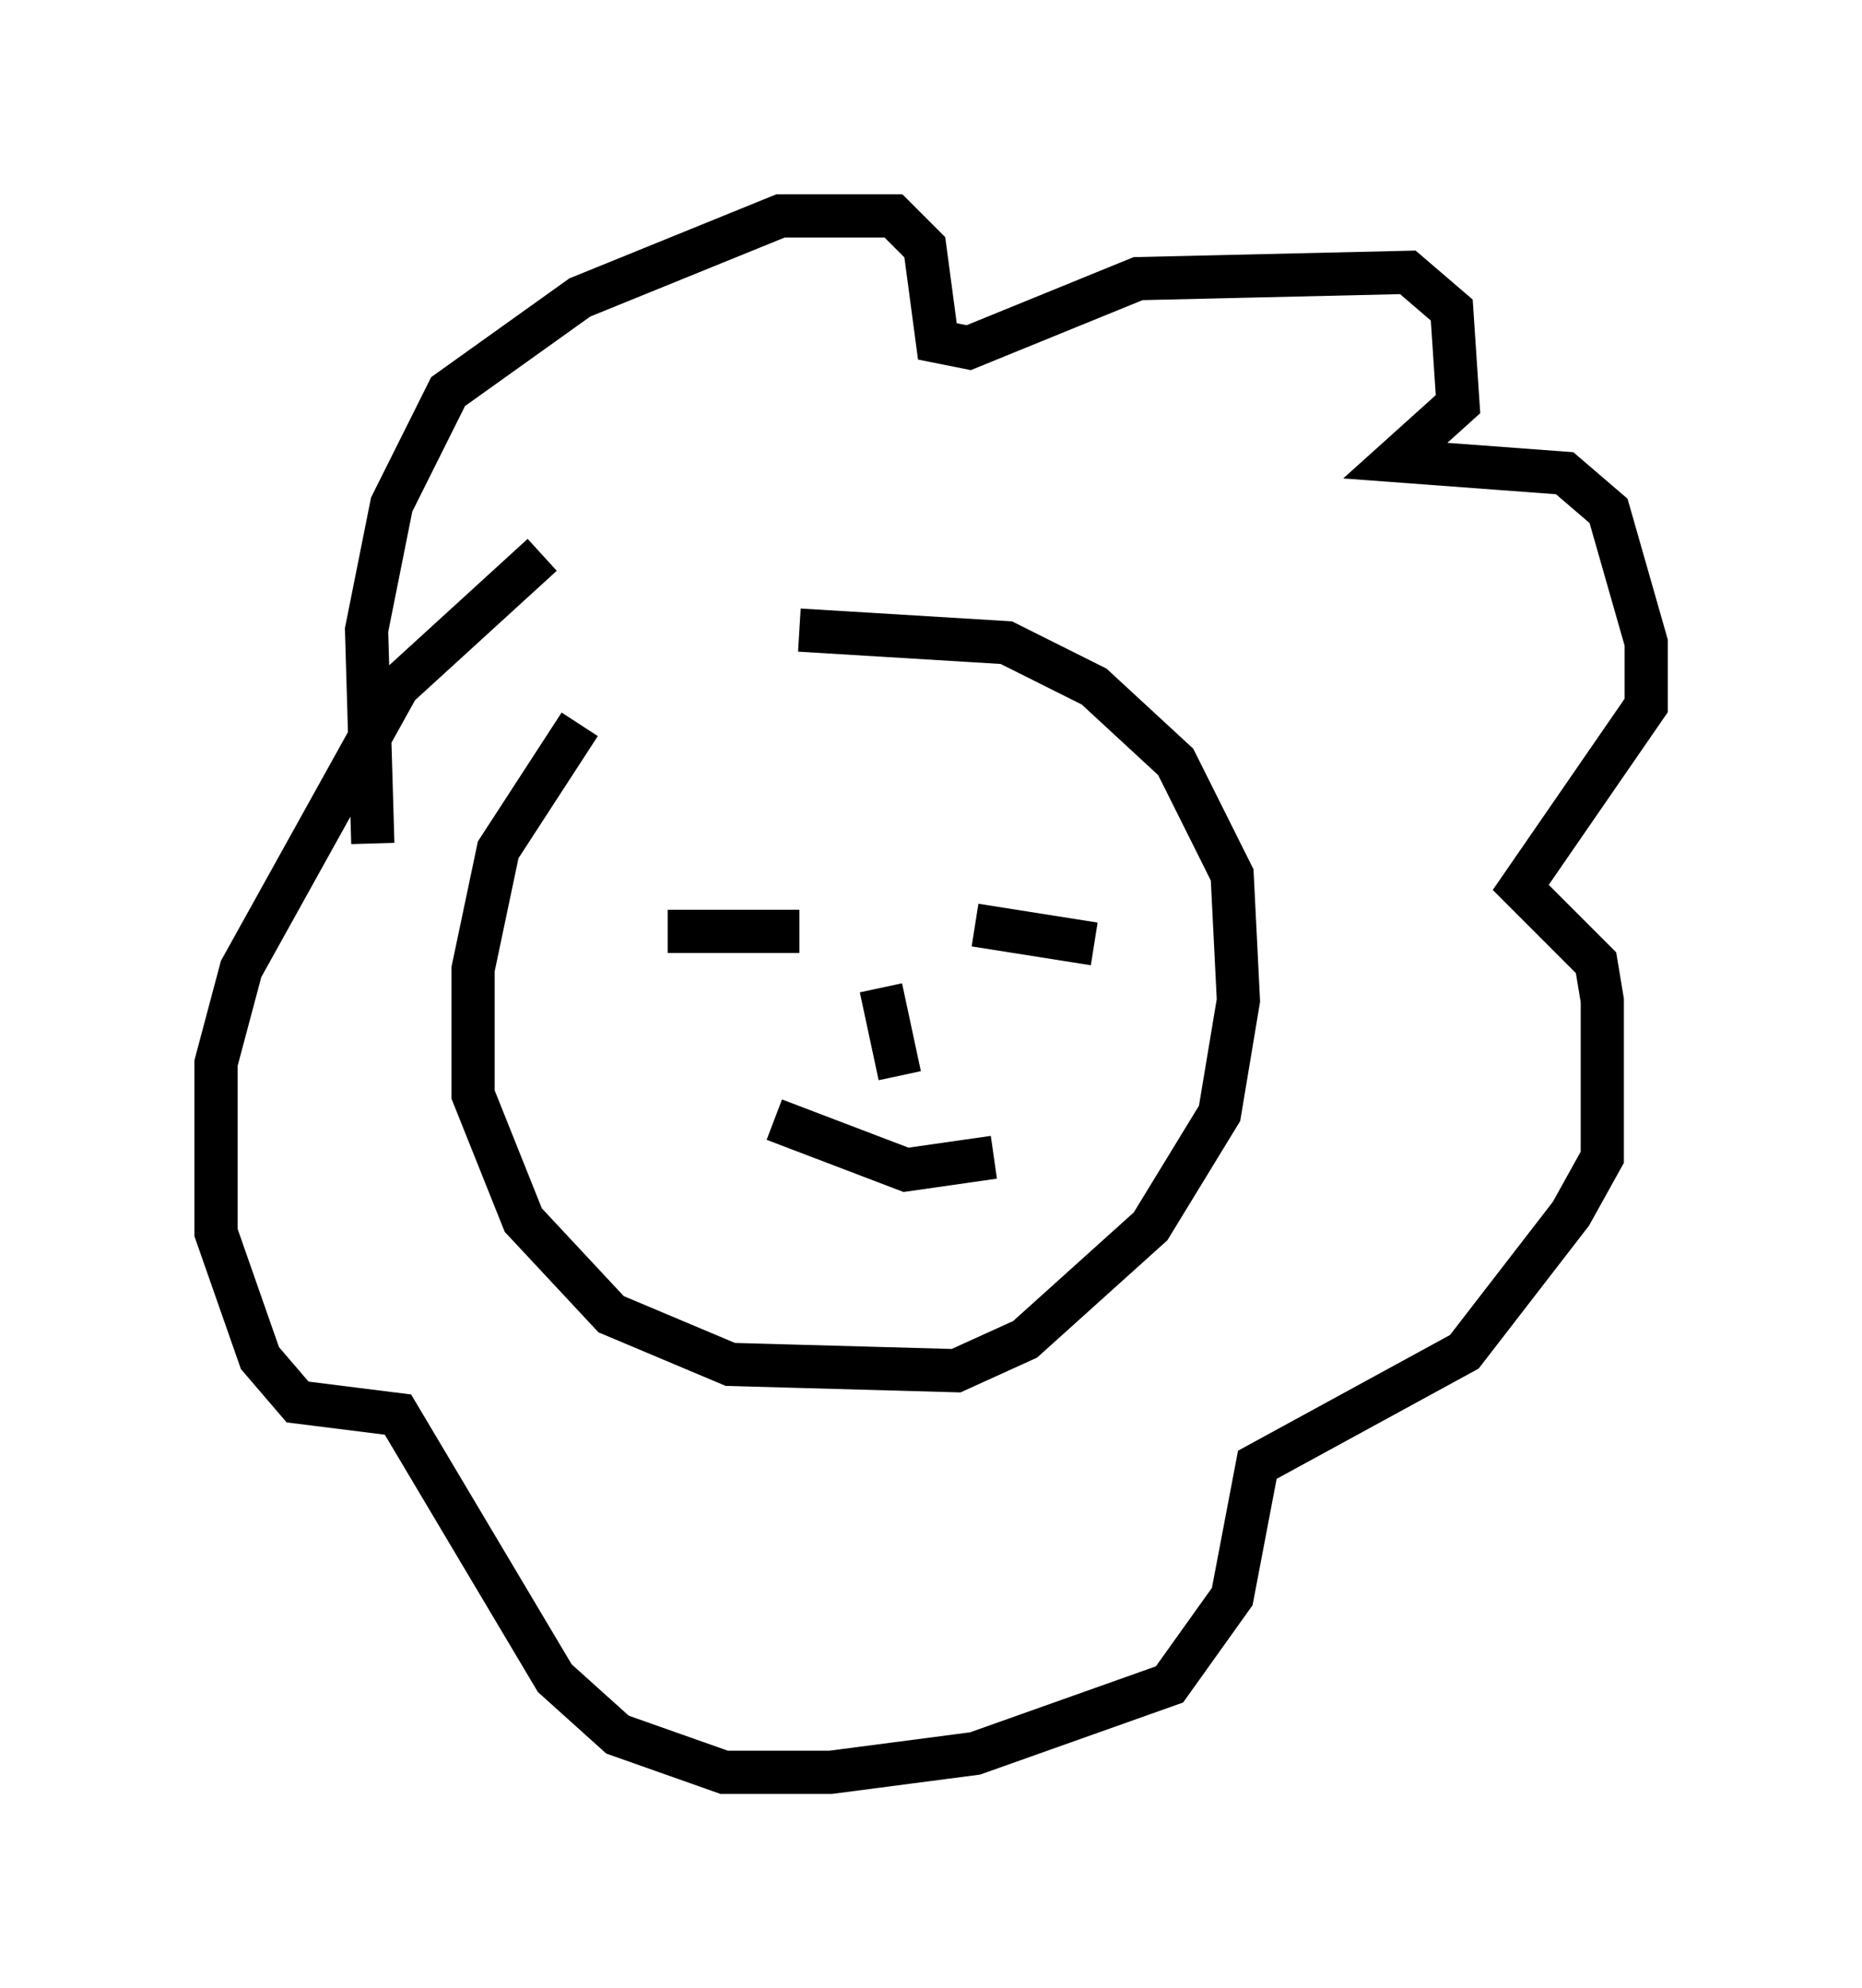 <?xml version="1.0" encoding="utf-8" ?>
<svg baseProfile="full" height="46.022" version="1.1" width="43.117" xmlns="http://www.w3.org/2000/svg" xmlns:ev="http://www.w3.org/2001/xml-events" xmlns:xlink="http://www.w3.org/1999/xlink"><defs /><rect fill="white" height="46.022" width="43.117" x="0" y="0" /><path d="M15.458, 16.184 m-2.034, 0.581 l-1.888, 2.905 -0.581, 2.76 l0.0, 2.905 1.162, 2.905 l2.034, 2.179 2.76, 1.162 l5.229, 0.145 1.598, -0.726 l2.905, -2.615 1.598, -2.615 l0.436, -2.615 -0.145, -2.905 l-1.307, -2.615 -1.888, -1.743 l-2.034, -1.017 -4.793, -0.291 m-9.877, 4.939 l-0.145, -4.939 0.581, -2.905 l1.307, -2.615 3.05, -2.179 l4.648, -1.888 2.615, 0.0 l0.726, 0.726 0.291, 2.179 l0.726, 0.145 3.922, -1.598 l6.246, -0.145 1.017, 0.872 l0.145, 2.179 -1.453, 1.307 l3.922, 0.291 1.017, 0.872 l0.872, 3.05 0.0, 1.453 l-2.905, 4.212 1.743, 1.743 l0.145, 0.872 0.0, 3.631 l-0.726, 1.307 -2.469, 3.196 l-4.793, 2.615 -0.581, 3.05 l-1.453, 2.034 -4.503, 1.598 l-3.341, 0.436 -2.469, 0.0 l-2.469, -0.872 -1.453, -1.307 l-3.631, -6.101 -2.324, -0.291 l-0.872, -1.017 -1.017, -2.905 l0.0, -3.922 0.581, -2.179 l3.631, -6.536 3.341, -3.05 m3.777, 8.134 l0.0, 0.0 m6.246, 0.872 l0.0, 0.0 m-7.117, -0.291 l3.05, 0.0 m4.067, -0.145 l2.76, 0.436 m-7.408, 4.067 l3.05, 1.162 2.034, -0.291 m-2.179, -1.888 l-0.436, -2.034 " fill="none" stroke="black" stroke-width="1" /></svg>